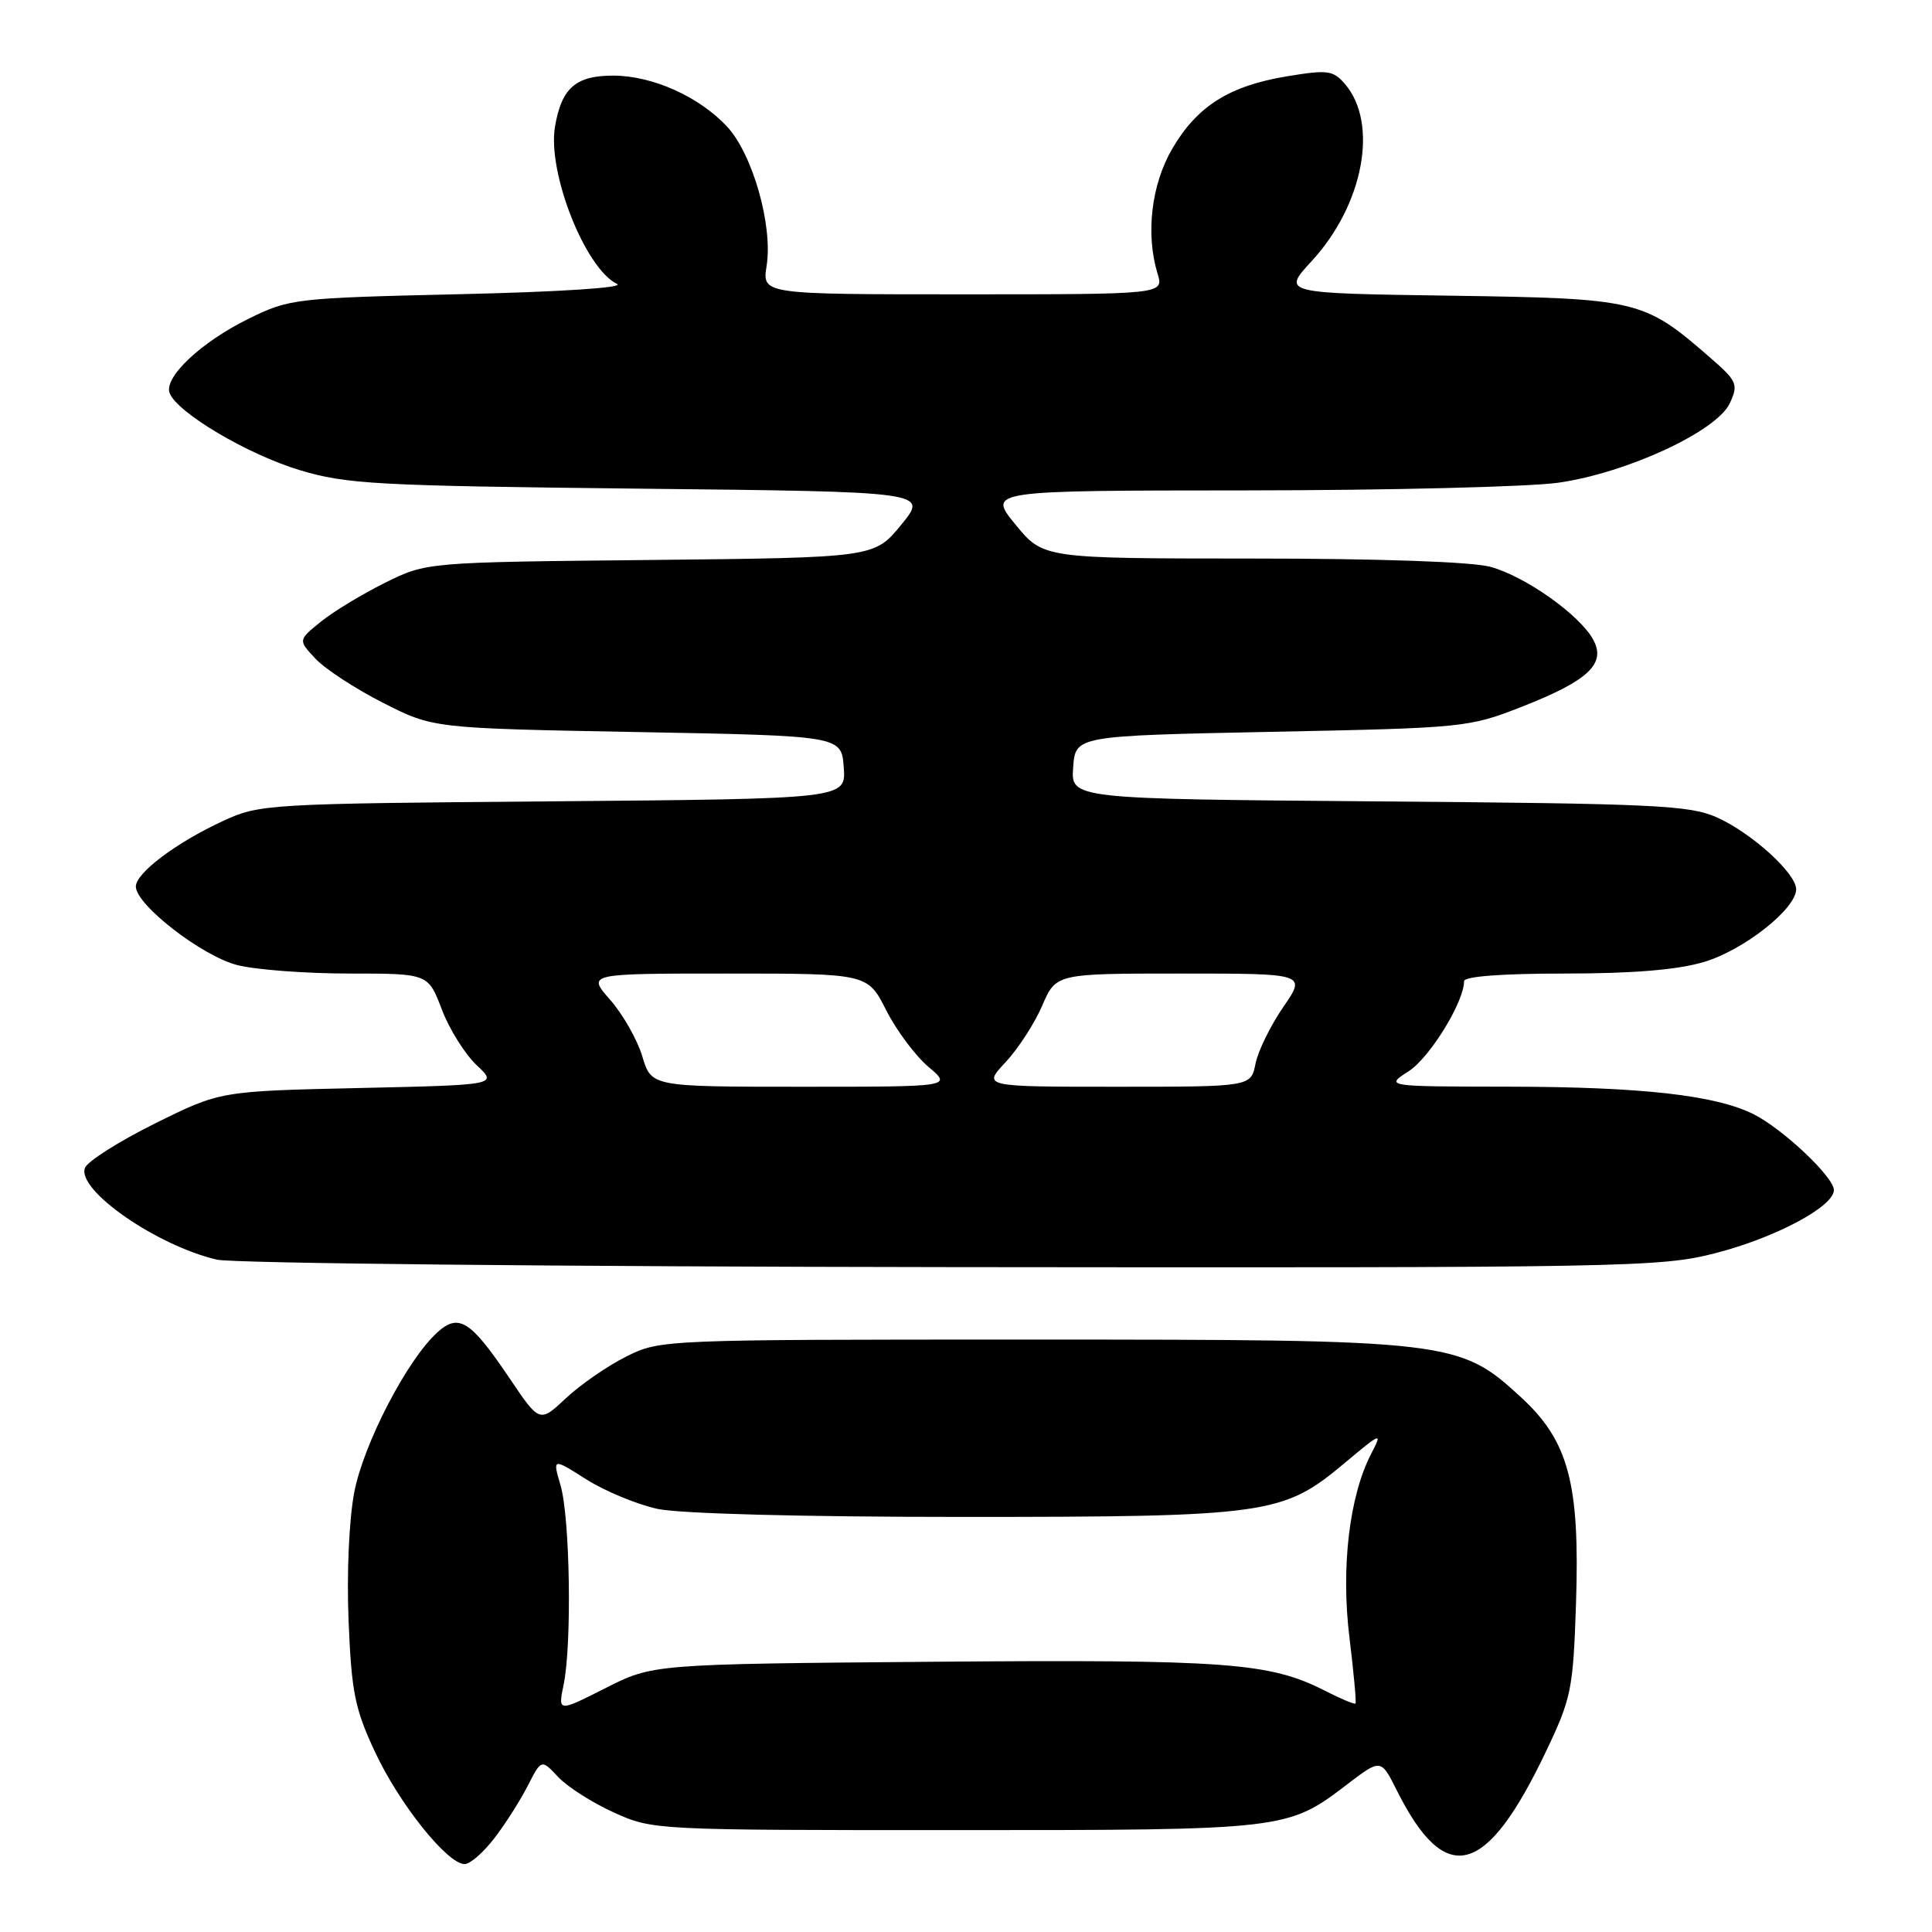<?xml version="1.0" encoding="UTF-8" standalone="no"?>
<!DOCTYPE svg PUBLIC "-//W3C//DTD SVG 1.1//EN" "http://www.w3.org/Graphics/SVG/1.1/DTD/svg11.dtd" >
<svg xmlns="http://www.w3.org/2000/svg" xmlns:xlink="http://www.w3.org/1999/xlink" version="1.1" viewBox="0 0 256 256">
 <g >
 <path fill="currentColor"
d=" M 65.53 243.54 C 66.99 241.64 68.97 238.51 69.95 236.59 C 71.74 233.09 71.74 233.09 73.97 235.47 C 75.19 236.77 78.52 238.89 81.35 240.17 C 86.47 242.49 86.75 242.50 126.50 242.50 C 170.40 242.50 170.60 242.48 178.53 236.42 C 182.98 233.03 182.98 233.03 185.10 237.27 C 191.56 250.14 196.93 248.72 204.87 232.04 C 208.22 225.01 208.45 223.87 208.83 212.44 C 209.35 196.61 207.86 190.97 201.59 185.19 C 193.37 177.61 192.44 177.50 136.50 177.50 C 87.76 177.50 87.48 177.51 83.00 179.74 C 80.53 180.97 76.92 183.46 75.00 185.26 C 71.50 188.54 71.50 188.54 67.50 182.60 C 62.36 174.97 60.79 173.98 57.96 176.54 C 53.97 180.14 48.18 191.29 46.94 197.74 C 46.25 201.36 45.93 208.53 46.19 214.80 C 46.58 224.25 47.02 226.45 49.71 232.18 C 52.92 239.05 59.28 247.00 61.57 247.00 C 62.30 247.00 64.08 245.44 65.53 243.54 Z  M 227.26 166.06 C 235.20 164.03 243.00 159.88 243.00 157.69 C 243.00 155.97 236.27 149.61 232.38 147.65 C 227.34 145.12 217.59 144.02 200.00 143.99 C 183.50 143.97 183.50 143.97 186.66 141.94 C 189.45 140.15 194.00 132.76 194.00 130.01 C 194.00 129.38 199.01 129.00 207.32 129.00 C 216.35 129.00 222.29 128.51 225.77 127.47 C 231.05 125.91 238.00 120.42 238.00 117.83 C 238.00 115.72 232.10 110.37 227.50 108.31 C 223.91 106.70 219.35 106.48 182.70 106.19 C 141.89 105.86 141.89 105.86 142.20 101.68 C 142.50 97.50 142.50 97.50 168.50 96.97 C 194.03 96.46 194.63 96.40 201.67 93.64 C 210.48 90.18 212.86 87.95 211.10 84.74 C 209.31 81.47 202.11 76.37 197.50 75.11 C 195.06 74.44 182.75 74.01 165.87 74.01 C 138.24 74.00 138.24 74.00 134.55 69.50 C 130.87 65.00 130.87 65.00 165.18 64.98 C 184.06 64.97 202.65 64.51 206.50 63.96 C 215.61 62.66 227.53 57.12 229.22 53.41 C 230.37 50.90 230.19 50.50 226.47 47.27 C 217.80 39.73 216.97 39.54 192.19 39.18 C 169.87 38.86 169.87 38.86 173.80 34.60 C 180.67 27.15 182.70 16.37 178.22 11.14 C 176.66 9.32 175.95 9.22 170.54 10.11 C 162.90 11.37 158.64 14.05 155.34 19.69 C 152.56 24.43 151.78 31.01 153.38 36.25 C 154.22 39.00 154.22 39.00 127.60 39.00 C 100.98 39.00 100.98 39.00 101.58 35.23 C 102.43 29.89 99.72 20.38 96.31 16.74 C 92.60 12.79 86.49 10.05 81.32 10.02 C 76.30 10.00 74.41 11.64 73.54 16.78 C 72.51 22.85 77.55 35.60 81.77 37.63 C 82.78 38.12 74.10 38.68 61.00 38.98 C 39.05 39.49 38.36 39.57 32.97 42.22 C 26.66 45.31 21.68 50.00 22.48 52.09 C 23.48 54.69 32.81 60.21 39.70 62.29 C 45.92 64.16 49.78 64.37 84.75 64.75 C 123.00 65.16 123.00 65.16 119.42 69.53 C 115.85 73.89 115.85 73.89 86.17 74.20 C 56.50 74.50 56.50 74.50 51.00 77.23 C 47.98 78.73 44.15 81.05 42.50 82.39 C 39.50 84.82 39.50 84.82 41.81 87.29 C 43.09 88.65 47.11 91.28 50.76 93.13 C 57.39 96.50 57.39 96.50 84.44 97.00 C 111.50 97.50 111.50 97.50 111.80 101.68 C 112.11 105.85 112.11 105.85 73.30 106.18 C 35.37 106.49 34.39 106.55 29.56 108.78 C 23.38 111.63 18.00 115.67 18.00 117.47 C 18.00 119.90 26.80 126.71 31.45 127.88 C 33.89 128.50 40.58 129.00 46.31 129.00 C 56.73 129.00 56.73 129.00 58.54 133.75 C 59.53 136.36 61.61 139.68 63.15 141.13 C 65.95 143.76 65.95 143.76 47.56 144.17 C 29.18 144.58 29.18 144.58 20.53 148.87 C 15.77 151.23 11.60 153.88 11.26 154.75 C 10.14 157.67 20.70 165.02 28.73 166.91 C 30.81 167.40 74.62 167.84 126.09 167.90 C 215.62 168.00 220.01 167.92 227.26 166.06 Z  M 74.69 223.19 C 75.79 217.85 75.53 201.12 74.28 196.84 C 73.21 193.18 73.21 193.18 77.70 196.03 C 80.17 197.59 84.42 199.35 87.15 199.94 C 90.11 200.57 106.25 201.00 127.33 201.00 C 167.90 201.00 169.98 200.71 178.04 193.97 C 183.09 189.74 183.21 189.70 181.68 192.65 C 178.79 198.24 177.67 207.71 178.81 216.99 C 179.38 221.66 179.74 225.59 179.61 225.73 C 179.47 225.86 177.65 225.10 175.56 224.03 C 168.24 220.30 162.56 219.88 123.82 220.19 C 86.50 220.50 86.50 220.50 80.22 223.69 C 73.93 226.87 73.93 226.87 74.69 223.19 Z  M 85.11 139.98 C 84.45 137.77 82.53 134.40 80.85 132.48 C 77.79 129.00 77.79 129.00 96.38 129.00 C 114.97 129.00 114.97 129.00 117.43 133.87 C 118.79 136.55 121.31 139.92 123.03 141.37 C 126.15 144.00 126.15 144.00 106.24 144.00 C 86.32 144.00 86.32 144.00 85.11 139.98 Z  M 133.24 140.75 C 134.91 138.96 137.10 135.59 138.10 133.25 C 139.93 129.00 139.93 129.00 156.51 129.00 C 173.10 129.00 173.10 129.00 170.03 133.45 C 168.35 135.90 166.69 139.28 166.36 140.95 C 165.75 144.00 165.75 144.00 147.97 144.00 C 130.20 144.00 130.20 144.00 133.24 140.75 Z "/>
</g>
</svg>